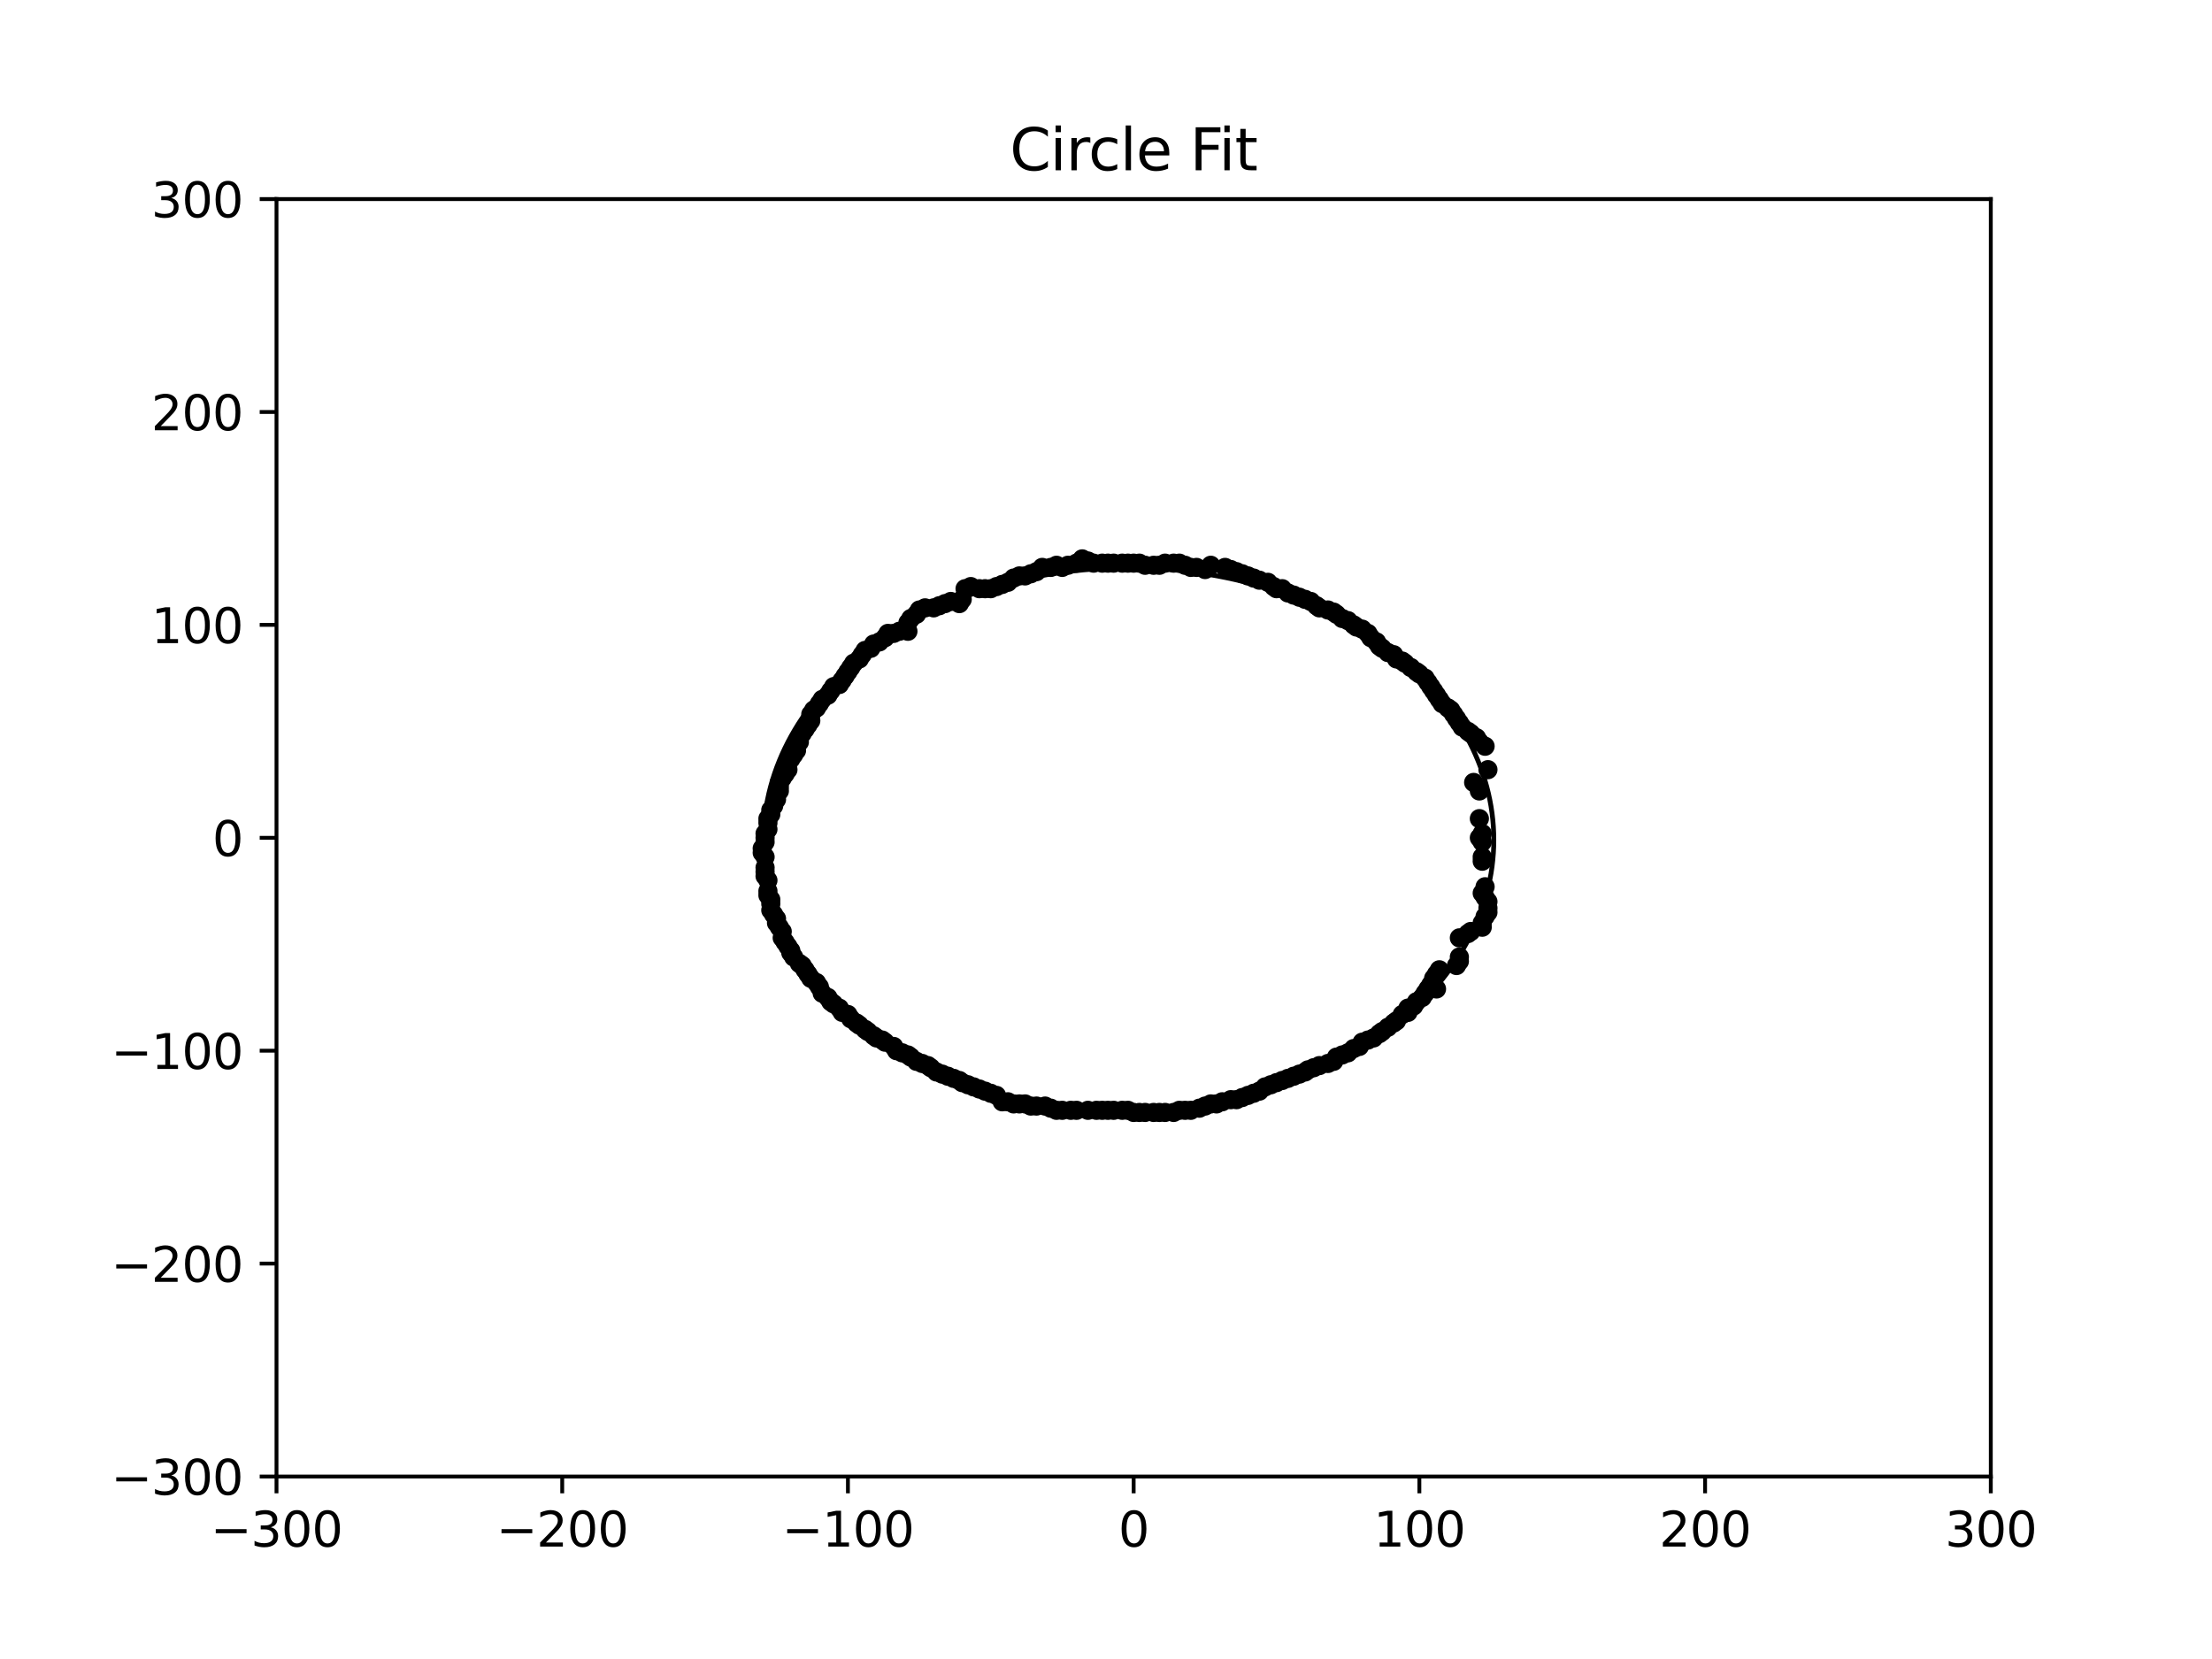 <?xml version="1.0" encoding="utf-8" standalone="no"?>
<!DOCTYPE svg PUBLIC "-//W3C//DTD SVG 1.1//EN"
  "http://www.w3.org/Graphics/SVG/1.1/DTD/svg11.dtd">
<svg xmlns:xlink="http://www.w3.org/1999/xlink" width="460.8pt" height="345.6pt" viewBox="0 0 460.8 345.6" xmlns="http://www.w3.org/2000/svg" version="1.1">
 <defs>
  <style type="text/css">*{stroke-linejoin: round; stroke-linecap: butt}</style>
 </defs>
 <g id="figure_1">
  <g id="patch_1">
   <path d="M 0 345.6 
L 460.8 345.6 
L 460.8 0 
L 0 0 
z
" style="fill: #ffffff"/>
  </g>
  <g id="axes_1">
   <g id="patch_2">
    <path d="M 57.6 307.584 
L 414.72 307.584 
L 414.72 41.472 
L 57.6 41.472 
z
" style="fill: #ffffff"/>
   </g>
   <g id="patch_3">
    <path d="M 235.119 231.656 
C 255.293 231.656 274.643 225.683 288.908 215.053 
C 303.173 204.424 311.189 190.004 311.189 174.972 
C 311.189 159.939 303.173 145.519 288.908 134.89 
C 274.643 124.26 255.293 118.287 235.119 118.287 
C 214.945 118.287 195.594 124.26 181.329 134.89 
C 167.064 145.519 159.049 159.939 159.049 174.972 
C 159.049 190.004 167.064 204.424 181.329 215.053 
C 195.594 225.683 214.945 231.656 235.119 231.656 
L 235.119 231.656 
z
" clip-path="url(#p10287a2c89)" style="fill: none; stroke: #000000; stroke-linejoin: miter"/>
   </g>
   <g id="matplotlib.axis_1">
    <g id="xtick_1">
     <g id="line2d_1">
      <defs>
       <path id="m2e7597787f" d="M 0 0 
L 0 3.5 
" style="stroke: #000000; stroke-width: 0.8"/>
      </defs>
      <g>
       <use xlink:href="#m2e7597787f" x="57.6" y="307.584" style="stroke: #000000; stroke-width: 0.8"/>
      </g>
     </g>
     <g id="text_1">
      <!-- −300 -->
      <g transform="translate(43.866 322.182) scale(0.1 -0.1)">
       <defs>
        <path id="DejaVuSans-2212" d="M 678 2272 
L 4684 2272 
L 4684 1741 
L 678 1741 
L 678 2272 
z
" transform="scale(0.016)"/>
        <path id="DejaVuSans-33" d="M 2597 2516 
Q 3050 2419 3304 2112 
Q 3559 1806 3559 1356 
Q 3559 666 3084 287 
Q 2609 -91 1734 -91 
Q 1441 -91 1130 -33 
Q 819 25 488 141 
L 488 750 
Q 750 597 1062 519 
Q 1375 441 1716 441 
Q 2309 441 2620 675 
Q 2931 909 2931 1356 
Q 2931 1769 2642 2001 
Q 2353 2234 1838 2234 
L 1294 2234 
L 1294 2753 
L 1863 2753 
Q 2328 2753 2575 2939 
Q 2822 3125 2822 3475 
Q 2822 3834 2567 4026 
Q 2313 4219 1838 4219 
Q 1578 4219 1281 4162 
Q 984 4106 628 3988 
L 628 4550 
Q 988 4650 1302 4700 
Q 1616 4750 1894 4750 
Q 2613 4750 3031 4423 
Q 3450 4097 3450 3541 
Q 3450 3153 3228 2886 
Q 3006 2619 2597 2516 
z
" transform="scale(0.016)"/>
        <path id="DejaVuSans-30" d="M 2034 4250 
Q 1547 4250 1301 3770 
Q 1056 3291 1056 2328 
Q 1056 1369 1301 889 
Q 1547 409 2034 409 
Q 2525 409 2770 889 
Q 3016 1369 3016 2328 
Q 3016 3291 2770 3770 
Q 2525 4250 2034 4250 
z
M 2034 4750 
Q 2819 4750 3233 4129 
Q 3647 3509 3647 2328 
Q 3647 1150 3233 529 
Q 2819 -91 2034 -91 
Q 1250 -91 836 529 
Q 422 1150 422 2328 
Q 422 3509 836 4129 
Q 1250 4750 2034 4750 
z
" transform="scale(0.016)"/>
       </defs>
       <use xlink:href="#DejaVuSans-2212"/>
       <use xlink:href="#DejaVuSans-33" x="83.789"/>
       <use xlink:href="#DejaVuSans-30" x="147.412"/>
       <use xlink:href="#DejaVuSans-30" x="211.035"/>
      </g>
     </g>
    </g>
    <g id="xtick_2">
     <g id="line2d_2">
      <g>
       <use xlink:href="#m2e7597787f" x="117.12" y="307.584" style="stroke: #000000; stroke-width: 0.8"/>
      </g>
     </g>
     <g id="text_2">
      <!-- −200 -->
      <g transform="translate(103.386 322.182) scale(0.1 -0.1)">
       <defs>
        <path id="DejaVuSans-32" d="M 1228 531 
L 3431 531 
L 3431 0 
L 469 0 
L 469 531 
Q 828 903 1448 1529 
Q 2069 2156 2228 2338 
Q 2531 2678 2651 2914 
Q 2772 3150 2772 3378 
Q 2772 3750 2511 3984 
Q 2250 4219 1831 4219 
Q 1534 4219 1204 4116 
Q 875 4013 500 3803 
L 500 4441 
Q 881 4594 1212 4672 
Q 1544 4750 1819 4750 
Q 2544 4750 2975 4387 
Q 3406 4025 3406 3419 
Q 3406 3131 3298 2873 
Q 3191 2616 2906 2266 
Q 2828 2175 2409 1742 
Q 1991 1309 1228 531 
z
" transform="scale(0.016)"/>
       </defs>
       <use xlink:href="#DejaVuSans-2212"/>
       <use xlink:href="#DejaVuSans-32" x="83.789"/>
       <use xlink:href="#DejaVuSans-30" x="147.412"/>
       <use xlink:href="#DejaVuSans-30" x="211.035"/>
      </g>
     </g>
    </g>
    <g id="xtick_3">
     <g id="line2d_3">
      <g>
       <use xlink:href="#m2e7597787f" x="176.64" y="307.584" style="stroke: #000000; stroke-width: 0.8"/>
      </g>
     </g>
     <g id="text_3">
      <!-- −100 -->
      <g transform="translate(162.906 322.182) scale(0.1 -0.1)">
       <defs>
        <path id="DejaVuSans-31" d="M 794 531 
L 1825 531 
L 1825 4091 
L 703 3866 
L 703 4441 
L 1819 4666 
L 2450 4666 
L 2450 531 
L 3481 531 
L 3481 0 
L 794 0 
L 794 531 
z
" transform="scale(0.016)"/>
       </defs>
       <use xlink:href="#DejaVuSans-2212"/>
       <use xlink:href="#DejaVuSans-31" x="83.789"/>
       <use xlink:href="#DejaVuSans-30" x="147.412"/>
       <use xlink:href="#DejaVuSans-30" x="211.035"/>
      </g>
     </g>
    </g>
    <g id="xtick_4">
     <g id="line2d_4">
      <g>
       <use xlink:href="#m2e7597787f" x="236.16" y="307.584" style="stroke: #000000; stroke-width: 0.8"/>
      </g>
     </g>
     <g id="text_4">
      <!-- 0 -->
      <g transform="translate(232.979 322.182) scale(0.1 -0.1)">
       <use xlink:href="#DejaVuSans-30"/>
      </g>
     </g>
    </g>
    <g id="xtick_5">
     <g id="line2d_5">
      <g>
       <use xlink:href="#m2e7597787f" x="295.68" y="307.584" style="stroke: #000000; stroke-width: 0.8"/>
      </g>
     </g>
     <g id="text_5">
      <!-- 100 -->
      <g transform="translate(286.136 322.182) scale(0.1 -0.1)">
       <use xlink:href="#DejaVuSans-31"/>
       <use xlink:href="#DejaVuSans-30" x="63.623"/>
       <use xlink:href="#DejaVuSans-30" x="127.246"/>
      </g>
     </g>
    </g>
    <g id="xtick_6">
     <g id="line2d_6">
      <g>
       <use xlink:href="#m2e7597787f" x="355.2" y="307.584" style="stroke: #000000; stroke-width: 0.8"/>
      </g>
     </g>
     <g id="text_6">
      <!-- 200 -->
      <g transform="translate(345.656 322.182) scale(0.1 -0.1)">
       <use xlink:href="#DejaVuSans-32"/>
       <use xlink:href="#DejaVuSans-30" x="63.623"/>
       <use xlink:href="#DejaVuSans-30" x="127.246"/>
      </g>
     </g>
    </g>
    <g id="xtick_7">
     <g id="line2d_7">
      <g>
       <use xlink:href="#m2e7597787f" x="414.72" y="307.584" style="stroke: #000000; stroke-width: 0.8"/>
      </g>
     </g>
     <g id="text_7">
      <!-- 300 -->
      <g transform="translate(405.176 322.182) scale(0.1 -0.1)">
       <use xlink:href="#DejaVuSans-33"/>
       <use xlink:href="#DejaVuSans-30" x="63.623"/>
       <use xlink:href="#DejaVuSans-30" x="127.246"/>
      </g>
     </g>
    </g>
   </g>
   <g id="matplotlib.axis_2">
    <g id="ytick_1">
     <g id="line2d_8">
      <defs>
       <path id="m26dca1144a" d="M 0 0 
L -3.5 0 
" style="stroke: #000000; stroke-width: 0.8"/>
      </defs>
      <g>
       <use xlink:href="#m26dca1144a" x="57.6" y="307.584" style="stroke: #000000; stroke-width: 0.8"/>
      </g>
     </g>
     <g id="text_8">
      <!-- −300 -->
      <g transform="translate(23.133 311.383) scale(0.1 -0.1)">
       <use xlink:href="#DejaVuSans-2212"/>
       <use xlink:href="#DejaVuSans-33" x="83.789"/>
       <use xlink:href="#DejaVuSans-30" x="147.412"/>
       <use xlink:href="#DejaVuSans-30" x="211.035"/>
      </g>
     </g>
    </g>
    <g id="ytick_2">
     <g id="line2d_9">
      <g>
       <use xlink:href="#m26dca1144a" x="57.6" y="263.232" style="stroke: #000000; stroke-width: 0.8"/>
      </g>
     </g>
     <g id="text_9">
      <!-- −200 -->
      <g transform="translate(23.133 267.031) scale(0.1 -0.1)">
       <use xlink:href="#DejaVuSans-2212"/>
       <use xlink:href="#DejaVuSans-32" x="83.789"/>
       <use xlink:href="#DejaVuSans-30" x="147.412"/>
       <use xlink:href="#DejaVuSans-30" x="211.035"/>
      </g>
     </g>
    </g>
    <g id="ytick_3">
     <g id="line2d_10">
      <g>
       <use xlink:href="#m26dca1144a" x="57.6" y="218.88" style="stroke: #000000; stroke-width: 0.8"/>
      </g>
     </g>
     <g id="text_10">
      <!-- −100 -->
      <g transform="translate(23.133 222.679) scale(0.1 -0.1)">
       <use xlink:href="#DejaVuSans-2212"/>
       <use xlink:href="#DejaVuSans-31" x="83.789"/>
       <use xlink:href="#DejaVuSans-30" x="147.412"/>
       <use xlink:href="#DejaVuSans-30" x="211.035"/>
      </g>
     </g>
    </g>
    <g id="ytick_4">
     <g id="line2d_11">
      <g>
       <use xlink:href="#m26dca1144a" x="57.6" y="174.528" style="stroke: #000000; stroke-width: 0.8"/>
      </g>
     </g>
     <g id="text_11">
      <!-- 0 -->
      <g transform="translate(44.237 178.327) scale(0.1 -0.1)">
       <use xlink:href="#DejaVuSans-30"/>
      </g>
     </g>
    </g>
    <g id="ytick_5">
     <g id="line2d_12">
      <g>
       <use xlink:href="#m26dca1144a" x="57.6" y="130.176" style="stroke: #000000; stroke-width: 0.8"/>
      </g>
     </g>
     <g id="text_12">
      <!-- 100 -->
      <g transform="translate(31.512 133.975) scale(0.1 -0.1)">
       <use xlink:href="#DejaVuSans-31"/>
       <use xlink:href="#DejaVuSans-30" x="63.623"/>
       <use xlink:href="#DejaVuSans-30" x="127.246"/>
      </g>
     </g>
    </g>
    <g id="ytick_6">
     <g id="line2d_13">
      <g>
       <use xlink:href="#m26dca1144a" x="57.6" y="85.824" style="stroke: #000000; stroke-width: 0.8"/>
      </g>
     </g>
     <g id="text_13">
      <!-- 200 -->
      <g transform="translate(31.512 89.623) scale(0.1 -0.1)">
       <use xlink:href="#DejaVuSans-32"/>
       <use xlink:href="#DejaVuSans-30" x="63.623"/>
       <use xlink:href="#DejaVuSans-30" x="127.246"/>
      </g>
     </g>
    </g>
    <g id="ytick_7">
     <g id="line2d_14">
      <g>
       <use xlink:href="#m26dca1144a" x="57.6" y="41.472" style="stroke: #000000; stroke-width: 0.8"/>
      </g>
     </g>
     <g id="text_14">
      <!-- 300 -->
      <g transform="translate(31.512 45.271) scale(0.1 -0.1)">
       <use xlink:href="#DejaVuSans-33"/>
       <use xlink:href="#DejaVuSans-30" x="63.623"/>
       <use xlink:href="#DejaVuSans-30" x="127.246"/>
      </g>
     </g>
    </g>
   </g>
   <g id="line2d_15">
    <defs>
     <path id="m2f7a10399b" d="M 0 1.5 
C 0.398 1.5 0.779 1.342 1.061 1.061 
C 1.342 0.779 1.5 0.398 1.5 0 
C 1.5 -0.398 1.342 -0.779 1.061 -1.061 
C 0.779 -1.342 0.398 -1.5 0 -1.5 
C -0.398 -1.5 -0.779 -1.342 -1.061 -1.061 
C -1.342 -0.779 -1.5 -0.398 -1.5 0 
C -1.5 0.398 -1.342 0.779 -1.061 1.061 
C -0.779 1.342 -0.398 1.5 0 1.5 
z
" style="stroke: #000000"/>
    </defs>
    <g clip-path="url(#p10287a2c89)">
     <use xlink:href="#m2f7a10399b" x="159.379" y="174.528" style="stroke: #000000"/>
     <use xlink:href="#m2f7a10399b" x="159.379" y="175.415" style="stroke: #000000"/>
     <use xlink:href="#m2f7a10399b" x="158.784" y="176.746" style="stroke: #000000"/>
     <use xlink:href="#m2f7a10399b" x="158.784" y="177.633" style="stroke: #000000"/>
     <use xlink:href="#m2f7a10399b" x="159.379" y="178.52" style="stroke: #000000"/>
     <use xlink:href="#m2f7a10399b" x="159.379" y="180.737" style="stroke: #000000"/>
     <use xlink:href="#m2f7a10399b" x="159.379" y="181.624" style="stroke: #000000"/>
     <use xlink:href="#m2f7a10399b" x="159.379" y="182.511" style="stroke: #000000"/>
     <use xlink:href="#m2f7a10399b" x="159.974" y="183.398" style="stroke: #000000"/>
     <use xlink:href="#m2f7a10399b" x="159.974" y="185.616" style="stroke: #000000"/>
     <use xlink:href="#m2f7a10399b" x="159.974" y="186.503" style="stroke: #000000"/>
     <use xlink:href="#m2f7a10399b" x="160.57" y="187.39" style="stroke: #000000"/>
     <use xlink:href="#m2f7a10399b" x="160.57" y="188.277" style="stroke: #000000"/>
     <use xlink:href="#m2f7a10399b" x="160.57" y="189.608" style="stroke: #000000"/>
     <use xlink:href="#m2f7a10399b" x="161.165" y="190.495" style="stroke: #000000"/>
     <use xlink:href="#m2f7a10399b" x="161.76" y="191.382" style="stroke: #000000"/>
     <use xlink:href="#m2f7a10399b" x="161.76" y="192.269" style="stroke: #000000"/>
     <use xlink:href="#m2f7a10399b" x="162.355" y="193.156" style="stroke: #000000"/>
     <use xlink:href="#m2f7a10399b" x="162.95" y="194.043" style="stroke: #000000"/>
     <use xlink:href="#m2f7a10399b" x="162.95" y="195.373" style="stroke: #000000"/>
     <use xlink:href="#m2f7a10399b" x="163.546" y="196.26" style="stroke: #000000"/>
     <use xlink:href="#m2f7a10399b" x="164.141" y="197.148" style="stroke: #000000"/>
     <use xlink:href="#m2f7a10399b" x="164.736" y="198.035" style="stroke: #000000"/>
     <use xlink:href="#m2f7a10399b" x="164.736" y="198.478" style="stroke: #000000"/>
     <use xlink:href="#m2f7a10399b" x="165.331" y="199.365" style="stroke: #000000"/>
     <use xlink:href="#m2f7a10399b" x="166.522" y="200.696" style="stroke: #000000"/>
     <use xlink:href="#m2f7a10399b" x="167.117" y="201.139" style="stroke: #000000"/>
     <use xlink:href="#m2f7a10399b" x="167.712" y="202.026" style="stroke: #000000"/>
     <use xlink:href="#m2f7a10399b" x="168.307" y="202.913" style="stroke: #000000"/>
     <use xlink:href="#m2f7a10399b" x="168.902" y="203.8" style="stroke: #000000"/>
     <use xlink:href="#m2f7a10399b" x="170.093" y="204.687" style="stroke: #000000"/>
     <use xlink:href="#m2f7a10399b" x="170.688" y="205.574" style="stroke: #000000"/>
     <use xlink:href="#m2f7a10399b" x="171.283" y="206.905" style="stroke: #000000"/>
     <use xlink:href="#m2f7a10399b" x="172.474" y="207.792" style="stroke: #000000"/>
     <use xlink:href="#m2f7a10399b" x="173.069" y="208.679" style="stroke: #000000"/>
     <use xlink:href="#m2f7a10399b" x="173.664" y="209.123" style="stroke: #000000"/>
     <use xlink:href="#m2f7a10399b" x="174.854" y="210.01" style="stroke: #000000"/>
     <use xlink:href="#m2f7a10399b" x="175.45" y="210.897" style="stroke: #000000"/>
     <use xlink:href="#m2f7a10399b" x="176.64" y="211.34" style="stroke: #000000"/>
     <use xlink:href="#m2f7a10399b" x="177.235" y="212.227" style="stroke: #000000"/>
     <use xlink:href="#m2f7a10399b" x="178.426" y="213.114" style="stroke: #000000"/>
     <use xlink:href="#m2f7a10399b" x="179.021" y="213.558" style="stroke: #000000"/>
     <use xlink:href="#m2f7a10399b" x="180.211" y="214.445" style="stroke: #000000"/>
     <use xlink:href="#m2f7a10399b" x="180.806" y="214.888" style="stroke: #000000"/>
     <use xlink:href="#m2f7a10399b" x="181.997" y="215.775" style="stroke: #000000"/>
     <use xlink:href="#m2f7a10399b" x="182.592" y="216.219" style="stroke: #000000"/>
     <use xlink:href="#m2f7a10399b" x="183.782" y="216.662" style="stroke: #000000"/>
     <use xlink:href="#m2f7a10399b" x="184.378" y="217.106" style="stroke: #000000"/>
     <use xlink:href="#m2f7a10399b" x="186.163" y="217.993" style="stroke: #000000"/>
     <use xlink:href="#m2f7a10399b" x="186.758" y="218.88" style="stroke: #000000"/>
     <use xlink:href="#m2f7a10399b" x="187.949" y="219.324" style="stroke: #000000"/>
     <use xlink:href="#m2f7a10399b" x="189.139" y="219.767" style="stroke: #000000"/>
     <use xlink:href="#m2f7a10399b" x="189.734" y="220.211" style="stroke: #000000"/>
     <use xlink:href="#m2f7a10399b" x="190.925" y="221.098" style="stroke: #000000"/>
     <use xlink:href="#m2f7a10399b" x="192.115" y="221.541" style="stroke: #000000"/>
     <use xlink:href="#m2f7a10399b" x="193.306" y="221.985" style="stroke: #000000"/>
     <use xlink:href="#m2f7a10399b" x="193.901" y="222.428" style="stroke: #000000"/>
     <use xlink:href="#m2f7a10399b" x="195.091" y="223.315" style="stroke: #000000"/>
     <use xlink:href="#m2f7a10399b" x="196.282" y="223.759" style="stroke: #000000"/>
     <use xlink:href="#m2f7a10399b" x="197.472" y="224.202" style="stroke: #000000"/>
     <use xlink:href="#m2f7a10399b" x="198.662" y="224.646" style="stroke: #000000"/>
     <use xlink:href="#m2f7a10399b" x="199.853" y="225.089" style="stroke: #000000"/>
     <use xlink:href="#m2f7a10399b" x="200.448" y="225.533" style="stroke: #000000"/>
     <use xlink:href="#m2f7a10399b" x="201.638" y="225.976" style="stroke: #000000"/>
     <use xlink:href="#m2f7a10399b" x="202.829" y="226.42" style="stroke: #000000"/>
     <use xlink:href="#m2f7a10399b" x="204.019" y="226.863" style="stroke: #000000"/>
     <use xlink:href="#m2f7a10399b" x="205.21" y="227.307" style="stroke: #000000"/>
     <use xlink:href="#m2f7a10399b" x="206.4" y="227.75" style="stroke: #000000"/>
     <use xlink:href="#m2f7a10399b" x="207.59" y="228.194" style="stroke: #000000"/>
     <use xlink:href="#m2f7a10399b" x="208.781" y="229.524" style="stroke: #000000"/>
     <use xlink:href="#m2f7a10399b" x="209.971" y="229.524" style="stroke: #000000"/>
     <use xlink:href="#m2f7a10399b" x="211.162" y="229.968" style="stroke: #000000"/>
     <use xlink:href="#m2f7a10399b" x="212.352" y="229.968" style="stroke: #000000"/>
     <use xlink:href="#m2f7a10399b" x="213.542" y="229.968" style="stroke: #000000"/>
     <use xlink:href="#m2f7a10399b" x="214.733" y="230.412" style="stroke: #000000"/>
     <use xlink:href="#m2f7a10399b" x="215.923" y="230.412" style="stroke: #000000"/>
     <use xlink:href="#m2f7a10399b" x="217.709" y="230.412" style="stroke: #000000"/>
     <use xlink:href="#m2f7a10399b" x="218.899" y="230.855" style="stroke: #000000"/>
     <use xlink:href="#m2f7a10399b" x="220.09" y="231.299" style="stroke: #000000"/>
     <use xlink:href="#m2f7a10399b" x="221.28" y="231.299" style="stroke: #000000"/>
     <use xlink:href="#m2f7a10399b" x="223.066" y="231.299" style="stroke: #000000"/>
     <use xlink:href="#m2f7a10399b" x="224.256" y="231.299" style="stroke: #000000"/>
     <use xlink:href="#m2f7a10399b" x="226.637" y="231.299" style="stroke: #000000"/>
     <use xlink:href="#m2f7a10399b" x="228.422" y="231.299" style="stroke: #000000"/>
     <use xlink:href="#m2f7a10399b" x="229.613" y="231.299" style="stroke: #000000"/>
     <use xlink:href="#m2f7a10399b" x="230.803" y="231.299" style="stroke: #000000"/>
     <use xlink:href="#m2f7a10399b" x="231.994" y="231.299" style="stroke: #000000"/>
     <use xlink:href="#m2f7a10399b" x="233.779" y="231.299" style="stroke: #000000"/>
     <use xlink:href="#m2f7a10399b" x="234.97" y="231.299" style="stroke: #000000"/>
     <use xlink:href="#m2f7a10399b" x="236.16" y="231.742" style="stroke: #000000"/>
     <use xlink:href="#m2f7a10399b" x="237.35" y="231.742" style="stroke: #000000"/>
     <use xlink:href="#m2f7a10399b" x="238.541" y="231.742" style="stroke: #000000"/>
     <use xlink:href="#m2f7a10399b" x="240.326" y="231.742" style="stroke: #000000"/>
     <use xlink:href="#m2f7a10399b" x="241.517" y="231.742" style="stroke: #000000"/>
     <use xlink:href="#m2f7a10399b" x="242.707" y="231.742" style="stroke: #000000"/>
     <use xlink:href="#m2f7a10399b" x="244.493" y="231.742" style="stroke: #000000"/>
     <use xlink:href="#m2f7a10399b" x="245.683" y="231.299" style="stroke: #000000"/>
     <use xlink:href="#m2f7a10399b" x="246.874" y="231.299" style="stroke: #000000"/>
     <use xlink:href="#m2f7a10399b" x="248.064" y="231.299" style="stroke: #000000"/>
     <use xlink:href="#m2f7a10399b" x="249.85" y="230.855" style="stroke: #000000"/>
     <use xlink:href="#m2f7a10399b" x="251.04" y="230.412" style="stroke: #000000"/>
     <use xlink:href="#m2f7a10399b" x="252.23" y="229.968" style="stroke: #000000"/>
     <use xlink:href="#m2f7a10399b" x="253.421" y="229.968" style="stroke: #000000"/>
     <use xlink:href="#m2f7a10399b" x="254.611" y="229.524" style="stroke: #000000"/>
     <use xlink:href="#m2f7a10399b" x="256.397" y="229.081" style="stroke: #000000"/>
     <use xlink:href="#m2f7a10399b" x="257.587" y="229.081" style="stroke: #000000"/>
     <use xlink:href="#m2f7a10399b" x="258.778" y="228.637" style="stroke: #000000"/>
     <use xlink:href="#m2f7a10399b" x="259.968" y="228.194" style="stroke: #000000"/>
     <use xlink:href="#m2f7a10399b" x="261.158" y="227.75" style="stroke: #000000"/>
     <use xlink:href="#m2f7a10399b" x="262.349" y="227.307" style="stroke: #000000"/>
     <use xlink:href="#m2f7a10399b" x="263.539" y="226.42" style="stroke: #000000"/>
     <use xlink:href="#m2f7a10399b" x="264.73" y="225.976" style="stroke: #000000"/>
     <use xlink:href="#m2f7a10399b" x="265.92" y="225.533" style="stroke: #000000"/>
     <use xlink:href="#m2f7a10399b" x="267.11" y="225.089" style="stroke: #000000"/>
     <use xlink:href="#m2f7a10399b" x="268.301" y="224.646" style="stroke: #000000"/>
     <use xlink:href="#m2f7a10399b" x="269.491" y="224.202" style="stroke: #000000"/>
     <use xlink:href="#m2f7a10399b" x="270.682" y="223.759" style="stroke: #000000"/>
     <use xlink:href="#m2f7a10399b" x="271.872" y="223.315" style="stroke: #000000"/>
     <use xlink:href="#m2f7a10399b" x="272.467" y="222.872" style="stroke: #000000"/>
     <use xlink:href="#m2f7a10399b" x="273.658" y="222.428" style="stroke: #000000"/>
     <use xlink:href="#m2f7a10399b" x="274.848" y="221.985" style="stroke: #000000"/>
     <use xlink:href="#m2f7a10399b" x="276.634" y="221.541" style="stroke: #000000"/>
     <use xlink:href="#m2f7a10399b" x="277.824" y="221.098" style="stroke: #000000"/>
     <use xlink:href="#m2f7a10399b" x="278.419" y="220.211" style="stroke: #000000"/>
     <use xlink:href="#m2f7a10399b" x="279.61" y="219.767" style="stroke: #000000"/>
     <use xlink:href="#m2f7a10399b" x="280.8" y="219.324" style="stroke: #000000"/>
     <use xlink:href="#m2f7a10399b" x="281.99" y="218.436" style="stroke: #000000"/>
     <use xlink:href="#m2f7a10399b" x="283.181" y="217.993" style="stroke: #000000"/>
     <use xlink:href="#m2f7a10399b" x="283.776" y="217.106" style="stroke: #000000"/>
     <use xlink:href="#m2f7a10399b" x="284.966" y="216.662" style="stroke: #000000"/>
     <use xlink:href="#m2f7a10399b" x="286.157" y="216.219" style="stroke: #000000"/>
     <use xlink:href="#m2f7a10399b" x="287.347" y="215.332" style="stroke: #000000"/>
     <use xlink:href="#m2f7a10399b" x="287.942" y="214.888" style="stroke: #000000"/>
     <use xlink:href="#m2f7a10399b" x="289.133" y="214.001" style="stroke: #000000"/>
     <use xlink:href="#m2f7a10399b" x="290.323" y="213.114" style="stroke: #000000"/>
     <use xlink:href="#m2f7a10399b" x="290.918" y="212.671" style="stroke: #000000"/>
     <use xlink:href="#m2f7a10399b" x="292.109" y="211.34" style="stroke: #000000"/>
     <use xlink:href="#m2f7a10399b" x="293.299" y="210.897" style="stroke: #000000"/>
     <use xlink:href="#m2f7a10399b" x="293.299" y="210.01" style="stroke: #000000"/>
     <use xlink:href="#m2f7a10399b" x="294.49" y="209.566" style="stroke: #000000"/>
     <use xlink:href="#m2f7a10399b" x="295.085" y="208.679" style="stroke: #000000"/>
     <use xlink:href="#m2f7a10399b" x="296.275" y="207.792" style="stroke: #000000"/>
     <use xlink:href="#m2f7a10399b" x="296.87" y="206.905" style="stroke: #000000"/>
     <use xlink:href="#m2f7a10399b" x="297.466" y="206.018" style="stroke: #000000"/>
     <use xlink:href="#m2f7a10399b" x="298.061" y="205.131" style="stroke: #000000"/>
     <use xlink:href="#m2f7a10399b" x="298.656" y="203.8" style="stroke: #000000"/>
     <use xlink:href="#m2f7a10399b" x="299.251" y="202.913" style="stroke: #000000"/>
     <use xlink:href="#m2f7a10399b" x="299.251" y="206.018" style="stroke: #000000"/>
     <use xlink:href="#m2f7a10399b" x="299.846" y="202.026" style="stroke: #000000"/>
     <use xlink:href="#m2f7a10399b" x="303.418" y="201.139" style="stroke: #000000"/>
     <use xlink:href="#m2f7a10399b" x="304.013" y="200.252" style="stroke: #000000"/>
     <use xlink:href="#m2f7a10399b" x="304.013" y="199.365" style="stroke: #000000"/>
     <use xlink:href="#m2f7a10399b" x="304.013" y="195.373" style="stroke: #000000"/>
     <use xlink:href="#m2f7a10399b" x="305.798" y="194.486" style="stroke: #000000"/>
     <use xlink:href="#m2f7a10399b" x="306.394" y="194.043" style="stroke: #000000"/>
     <use xlink:href="#m2f7a10399b" x="308.774" y="193.156" style="stroke: #000000"/>
     <use xlink:href="#m2f7a10399b" x="308.774" y="192.269" style="stroke: #000000"/>
     <use xlink:href="#m2f7a10399b" x="309.37" y="190.938" style="stroke: #000000"/>
     <use xlink:href="#m2f7a10399b" x="309.965" y="190.051" style="stroke: #000000"/>
     <use xlink:href="#m2f7a10399b" x="309.965" y="189.164" style="stroke: #000000"/>
     <use xlink:href="#m2f7a10399b" x="309.965" y="187.834" style="stroke: #000000"/>
     <use xlink:href="#m2f7a10399b" x="309.37" y="186.947" style="stroke: #000000"/>
     <use xlink:href="#m2f7a10399b" x="308.774" y="186.06" style="stroke: #000000"/>
     <use xlink:href="#m2f7a10399b" x="309.37" y="184.729" style="stroke: #000000"/>
     <use xlink:href="#m2f7a10399b" x="308.774" y="179.407" style="stroke: #000000"/>
     <use xlink:href="#m2f7a10399b" x="308.774" y="178.52" style="stroke: #000000"/>
     <use xlink:href="#m2f7a10399b" x="308.774" y="175.415" style="stroke: #000000"/>
     <use xlink:href="#m2f7a10399b" x="308.179" y="174.528" style="stroke: #000000"/>
     <use xlink:href="#m2f7a10399b" x="308.774" y="173.641" style="stroke: #000000"/>
     <use xlink:href="#m2f7a10399b" x="308.179" y="170.536" style="stroke: #000000"/>
     <use xlink:href="#m2f7a10399b" x="308.179" y="164.771" style="stroke: #000000"/>
     <use xlink:href="#m2f7a10399b" x="306.989" y="162.996" style="stroke: #000000"/>
     <use xlink:href="#m2f7a10399b" x="309.965" y="160.335" style="stroke: #000000"/>
     <use xlink:href="#m2f7a10399b" x="309.37" y="155.457" style="stroke: #000000"/>
     <use xlink:href="#m2f7a10399b" x="308.179" y="154.57" style="stroke: #000000"/>
     <use xlink:href="#m2f7a10399b" x="307.584" y="153.683" style="stroke: #000000"/>
     <use xlink:href="#m2f7a10399b" x="306.394" y="152.796" style="stroke: #000000"/>
     <use xlink:href="#m2f7a10399b" x="305.798" y="152.352" style="stroke: #000000"/>
     <use xlink:href="#m2f7a10399b" x="304.608" y="151.465" style="stroke: #000000"/>
     <use xlink:href="#m2f7a10399b" x="304.013" y="150.578" style="stroke: #000000"/>
     <use xlink:href="#m2f7a10399b" x="303.418" y="149.691" style="stroke: #000000"/>
     <use xlink:href="#m2f7a10399b" x="302.822" y="148.804" style="stroke: #000000"/>
     <use xlink:href="#m2f7a10399b" x="302.227" y="147.917" style="stroke: #000000"/>
     <use xlink:href="#m2f7a10399b" x="301.632" y="147.473" style="stroke: #000000"/>
     <use xlink:href="#m2f7a10399b" x="300.442" y="146.586" style="stroke: #000000"/>
     <use xlink:href="#m2f7a10399b" x="299.846" y="145.699" style="stroke: #000000"/>
     <use xlink:href="#m2f7a10399b" x="299.251" y="144.812" style="stroke: #000000"/>
     <use xlink:href="#m2f7a10399b" x="298.656" y="143.925" style="stroke: #000000"/>
     <use xlink:href="#m2f7a10399b" x="298.061" y="143.038" style="stroke: #000000"/>
     <use xlink:href="#m2f7a10399b" x="297.466" y="142.151" style="stroke: #000000"/>
     <use xlink:href="#m2f7a10399b" x="296.87" y="141.264" style="stroke: #000000"/>
     <use xlink:href="#m2f7a10399b" x="295.68" y="140.377" style="stroke: #000000"/>
     <use xlink:href="#m2f7a10399b" x="295.085" y="139.933" style="stroke: #000000"/>
     <use xlink:href="#m2f7a10399b" x="293.894" y="139.046" style="stroke: #000000"/>
     <use xlink:href="#m2f7a10399b" x="292.704" y="138.159" style="stroke: #000000"/>
     <use xlink:href="#m2f7a10399b" x="292.109" y="137.716" style="stroke: #000000"/>
     <use xlink:href="#m2f7a10399b" x="290.918" y="137.272" style="stroke: #000000"/>
     <use xlink:href="#m2f7a10399b" x="290.323" y="136.385" style="stroke: #000000"/>
     <use xlink:href="#m2f7a10399b" x="289.133" y="135.942" style="stroke: #000000"/>
     <use xlink:href="#m2f7a10399b" x="287.942" y="135.055" style="stroke: #000000"/>
     <use xlink:href="#m2f7a10399b" x="287.347" y="134.611" style="stroke: #000000"/>
     <use xlink:href="#m2f7a10399b" x="286.752" y="133.724" style="stroke: #000000"/>
     <use xlink:href="#m2f7a10399b" x="285.562" y="132.837" style="stroke: #000000"/>
     <use xlink:href="#m2f7a10399b" x="284.966" y="131.95" style="stroke: #000000"/>
     <use xlink:href="#m2f7a10399b" x="283.776" y="131.063" style="stroke: #000000"/>
     <use xlink:href="#m2f7a10399b" x="282.586" y="130.62" style="stroke: #000000"/>
     <use xlink:href="#m2f7a10399b" x="281.99" y="130.176" style="stroke: #000000"/>
     <use xlink:href="#m2f7a10399b" x="280.8" y="129.289" style="stroke: #000000"/>
     <use xlink:href="#m2f7a10399b" x="279.61" y="128.845" style="stroke: #000000"/>
     <use xlink:href="#m2f7a10399b" x="278.419" y="127.958" style="stroke: #000000"/>
     <use xlink:href="#m2f7a10399b" x="277.824" y="127.515" style="stroke: #000000"/>
     <use xlink:href="#m2f7a10399b" x="276.634" y="127.071" style="stroke: #000000"/>
     <use xlink:href="#m2f7a10399b" x="274.848" y="126.628" style="stroke: #000000"/>
     <use xlink:href="#m2f7a10399b" x="274.253" y="126.184" style="stroke: #000000"/>
     <use xlink:href="#m2f7a10399b" x="273.062" y="125.297" style="stroke: #000000"/>
     <use xlink:href="#m2f7a10399b" x="271.872" y="124.854" style="stroke: #000000"/>
     <use xlink:href="#m2f7a10399b" x="270.682" y="124.41" style="stroke: #000000"/>
     <use xlink:href="#m2f7a10399b" x="269.491" y="123.967" style="stroke: #000000"/>
     <use xlink:href="#m2f7a10399b" x="268.301" y="123.523" style="stroke: #000000"/>
     <use xlink:href="#m2f7a10399b" x="267.11" y="122.636" style="stroke: #000000"/>
     <use xlink:href="#m2f7a10399b" x="265.92" y="122.636" style="stroke: #000000"/>
     <use xlink:href="#m2f7a10399b" x="265.325" y="122.193" style="stroke: #000000"/>
     <use xlink:href="#m2f7a10399b" x="264.134" y="121.306" style="stroke: #000000"/>
     <use xlink:href="#m2f7a10399b" x="262.349" y="120.862" style="stroke: #000000"/>
     <use xlink:href="#m2f7a10399b" x="261.158" y="120.419" style="stroke: #000000"/>
     <use xlink:href="#m2f7a10399b" x="259.968" y="119.975" style="stroke: #000000"/>
     <use xlink:href="#m2f7a10399b" x="258.778" y="119.532" style="stroke: #000000"/>
     <use xlink:href="#m2f7a10399b" x="257.587" y="119.088" style="stroke: #000000"/>
     <use xlink:href="#m2f7a10399b" x="256.397" y="118.644" style="stroke: #000000"/>
     <use xlink:href="#m2f7a10399b" x="255.206" y="118.201" style="stroke: #000000"/>
     <use xlink:href="#m2f7a10399b" x="252.23" y="117.757" style="stroke: #000000"/>
     <use xlink:href="#m2f7a10399b" x="251.04" y="118.644" style="stroke: #000000"/>
     <use xlink:href="#m2f7a10399b" x="249.254" y="118.201" style="stroke: #000000"/>
     <use xlink:href="#m2f7a10399b" x="248.064" y="118.201" style="stroke: #000000"/>
     <use xlink:href="#m2f7a10399b" x="246.874" y="117.757" style="stroke: #000000"/>
     <use xlink:href="#m2f7a10399b" x="245.683" y="117.314" style="stroke: #000000"/>
     <use xlink:href="#m2f7a10399b" x="244.493" y="117.314" style="stroke: #000000"/>
     <use xlink:href="#m2f7a10399b" x="242.707" y="117.314" style="stroke: #000000"/>
     <use xlink:href="#m2f7a10399b" x="241.517" y="117.757" style="stroke: #000000"/>
     <use xlink:href="#m2f7a10399b" x="240.326" y="117.757" style="stroke: #000000"/>
     <use xlink:href="#m2f7a10399b" x="238.541" y="117.757" style="stroke: #000000"/>
     <use xlink:href="#m2f7a10399b" x="237.35" y="117.314" style="stroke: #000000"/>
     <use xlink:href="#m2f7a10399b" x="236.16" y="117.314" style="stroke: #000000"/>
     <use xlink:href="#m2f7a10399b" x="234.97" y="117.314" style="stroke: #000000"/>
     <use xlink:href="#m2f7a10399b" x="233.779" y="117.314" style="stroke: #000000"/>
     <use xlink:href="#m2f7a10399b" x="231.994" y="117.314" style="stroke: #000000"/>
     <use xlink:href="#m2f7a10399b" x="230.803" y="117.314" style="stroke: #000000"/>
     <use xlink:href="#m2f7a10399b" x="229.613" y="117.314" style="stroke: #000000"/>
     <use xlink:href="#m2f7a10399b" x="227.827" y="117.314" style="stroke: #000000"/>
     <use xlink:href="#m2f7a10399b" x="226.637" y="116.87" style="stroke: #000000"/>
     <use xlink:href="#m2f7a10399b" x="225.446" y="116.427" style="stroke: #000000"/>
     <use xlink:href="#m2f7a10399b" x="224.256" y="117.314" style="stroke: #000000"/>
     <use xlink:href="#m2f7a10399b" x="222.47" y="117.757" style="stroke: #000000"/>
     <use xlink:href="#m2f7a10399b" x="221.28" y="118.201" style="stroke: #000000"/>
     <use xlink:href="#m2f7a10399b" x="220.09" y="117.757" style="stroke: #000000"/>
     <use xlink:href="#m2f7a10399b" x="218.899" y="118.201" style="stroke: #000000"/>
     <use xlink:href="#m2f7a10399b" x="217.114" y="118.201" style="stroke: #000000"/>
     <use xlink:href="#m2f7a10399b" x="215.923" y="119.088" style="stroke: #000000"/>
     <use xlink:href="#m2f7a10399b" x="214.733" y="119.532" style="stroke: #000000"/>
     <use xlink:href="#m2f7a10399b" x="213.542" y="119.975" style="stroke: #000000"/>
     <use xlink:href="#m2f7a10399b" x="212.352" y="119.975" style="stroke: #000000"/>
     <use xlink:href="#m2f7a10399b" x="211.162" y="120.419" style="stroke: #000000"/>
     <use xlink:href="#m2f7a10399b" x="209.971" y="121.306" style="stroke: #000000"/>
     <use xlink:href="#m2f7a10399b" x="208.781" y="121.749" style="stroke: #000000"/>
     <use xlink:href="#m2f7a10399b" x="207.59" y="122.193" style="stroke: #000000"/>
     <use xlink:href="#m2f7a10399b" x="206.4" y="122.636" style="stroke: #000000"/>
     <use xlink:href="#m2f7a10399b" x="205.21" y="122.636" style="stroke: #000000"/>
     <use xlink:href="#m2f7a10399b" x="204.019" y="122.636" style="stroke: #000000"/>
     <use xlink:href="#m2f7a10399b" x="202.234" y="122.193" style="stroke: #000000"/>
     <use xlink:href="#m2f7a10399b" x="201.043" y="122.636" style="stroke: #000000"/>
     <use xlink:href="#m2f7a10399b" x="200.448" y="124.854" style="stroke: #000000"/>
     <use xlink:href="#m2f7a10399b" x="199.853" y="125.741" style="stroke: #000000"/>
     <use xlink:href="#m2f7a10399b" x="198.067" y="125.297" style="stroke: #000000"/>
     <use xlink:href="#m2f7a10399b" x="196.877" y="125.741" style="stroke: #000000"/>
     <use xlink:href="#m2f7a10399b" x="195.686" y="126.184" style="stroke: #000000"/>
     <use xlink:href="#m2f7a10399b" x="194.496" y="126.628" style="stroke: #000000"/>
     <use xlink:href="#m2f7a10399b" x="192.71" y="126.628" style="stroke: #000000"/>
     <use xlink:href="#m2f7a10399b" x="191.52" y="127.071" style="stroke: #000000"/>
     <use xlink:href="#m2f7a10399b" x="190.925" y="127.958" style="stroke: #000000"/>
     <use xlink:href="#m2f7a10399b" x="189.734" y="128.845" style="stroke: #000000"/>
     <use xlink:href="#m2f7a10399b" x="189.139" y="129.732" style="stroke: #000000"/>
     <use xlink:href="#m2f7a10399b" x="189.139" y="131.507" style="stroke: #000000"/>
     <use xlink:href="#m2f7a10399b" x="187.354" y="131.507" style="stroke: #000000"/>
     <use xlink:href="#m2f7a10399b" x="186.163" y="131.95" style="stroke: #000000"/>
     <use xlink:href="#m2f7a10399b" x="184.973" y="131.95" style="stroke: #000000"/>
     <use xlink:href="#m2f7a10399b" x="184.378" y="132.837" style="stroke: #000000"/>
     <use xlink:href="#m2f7a10399b" x="183.187" y="133.724" style="stroke: #000000"/>
     <use xlink:href="#m2f7a10399b" x="181.997" y="134.168" style="stroke: #000000"/>
     <use xlink:href="#m2f7a10399b" x="181.402" y="135.055" style="stroke: #000000"/>
     <use xlink:href="#m2f7a10399b" x="180.211" y="135.498" style="stroke: #000000"/>
     <use xlink:href="#m2f7a10399b" x="179.616" y="136.385" style="stroke: #000000"/>
     <use xlink:href="#m2f7a10399b" x="179.021" y="137.272" style="stroke: #000000"/>
     <use xlink:href="#m2f7a10399b" x="177.83" y="138.159" style="stroke: #000000"/>
     <use xlink:href="#m2f7a10399b" x="177.235" y="139.046" style="stroke: #000000"/>
     <use xlink:href="#m2f7a10399b" x="176.64" y="139.933" style="stroke: #000000"/>
     <use xlink:href="#m2f7a10399b" x="176.045" y="140.82" style="stroke: #000000"/>
     <use xlink:href="#m2f7a10399b" x="175.45" y="141.708" style="stroke: #000000"/>
     <use xlink:href="#m2f7a10399b" x="174.854" y="142.595" style="stroke: #000000"/>
     <use xlink:href="#m2f7a10399b" x="173.664" y="143.038" style="stroke: #000000"/>
     <use xlink:href="#m2f7a10399b" x="173.069" y="143.925" style="stroke: #000000"/>
     <use xlink:href="#m2f7a10399b" x="172.474" y="144.812" style="stroke: #000000"/>
     <use xlink:href="#m2f7a10399b" x="171.283" y="145.699" style="stroke: #000000"/>
     <use xlink:href="#m2f7a10399b" x="170.688" y="146.586" style="stroke: #000000"/>
     <use xlink:href="#m2f7a10399b" x="170.093" y="147.473" style="stroke: #000000"/>
     <use xlink:href="#m2f7a10399b" x="169.498" y="147.917" style="stroke: #000000"/>
     <use xlink:href="#m2f7a10399b" x="168.902" y="148.804" style="stroke: #000000"/>
     <use xlink:href="#m2f7a10399b" x="168.902" y="150.134" style="stroke: #000000"/>
     <use xlink:href="#m2f7a10399b" x="168.307" y="151.021" style="stroke: #000000"/>
     <use xlink:href="#m2f7a10399b" x="167.712" y="151.908" style="stroke: #000000"/>
     <use xlink:href="#m2f7a10399b" x="167.117" y="152.796" style="stroke: #000000"/>
     <use xlink:href="#m2f7a10399b" x="166.522" y="153.683" style="stroke: #000000"/>
     <use xlink:href="#m2f7a10399b" x="166.522" y="154.57" style="stroke: #000000"/>
     <use xlink:href="#m2f7a10399b" x="165.926" y="155.457" style="stroke: #000000"/>
     <use xlink:href="#m2f7a10399b" x="165.926" y="156.344" style="stroke: #000000"/>
     <use xlink:href="#m2f7a10399b" x="165.331" y="157.231" style="stroke: #000000"/>
     <use xlink:href="#m2f7a10399b" x="164.736" y="158.118" style="stroke: #000000"/>
     <use xlink:href="#m2f7a10399b" x="164.141" y="159.005" style="stroke: #000000"/>
     <use xlink:href="#m2f7a10399b" x="164.141" y="160.335" style="stroke: #000000"/>
     <use xlink:href="#m2f7a10399b" x="163.546" y="161.222" style="stroke: #000000"/>
     <use xlink:href="#m2f7a10399b" x="162.95" y="162.109" style="stroke: #000000"/>
     <use xlink:href="#m2f7a10399b" x="162.355" y="162.996" style="stroke: #000000"/>
     <use xlink:href="#m2f7a10399b" x="162.355" y="163.884" style="stroke: #000000"/>
     <use xlink:href="#m2f7a10399b" x="162.355" y="164.771" style="stroke: #000000"/>
     <use xlink:href="#m2f7a10399b" x="161.76" y="165.658" style="stroke: #000000"/>
     <use xlink:href="#m2f7a10399b" x="161.76" y="166.545" style="stroke: #000000"/>
     <use xlink:href="#m2f7a10399b" x="161.165" y="167.875" style="stroke: #000000"/>
     <use xlink:href="#m2f7a10399b" x="160.57" y="168.762" style="stroke: #000000"/>
     <use xlink:href="#m2f7a10399b" x="160.57" y="169.649" style="stroke: #000000"/>
     <use xlink:href="#m2f7a10399b" x="159.974" y="170.536" style="stroke: #000000"/>
     <use xlink:href="#m2f7a10399b" x="159.974" y="171.423" style="stroke: #000000"/>
     <use xlink:href="#m2f7a10399b" x="159.974" y="172.754" style="stroke: #000000"/>
     <use xlink:href="#m2f7a10399b" x="159.379" y="173.641" style="stroke: #000000"/>
    </g>
   </g>
   <g id="patch_4">
    <path d="M 57.6 307.584 
L 57.6 41.472 
" style="fill: none; stroke: #000000; stroke-width: 0.8; stroke-linejoin: miter; stroke-linecap: square"/>
   </g>
   <g id="patch_5">
    <path d="M 414.72 307.584 
L 414.72 41.472 
" style="fill: none; stroke: #000000; stroke-width: 0.8; stroke-linejoin: miter; stroke-linecap: square"/>
   </g>
   <g id="patch_6">
    <path d="M 57.6 307.584 
L 414.72 307.584 
" style="fill: none; stroke: #000000; stroke-width: 0.8; stroke-linejoin: miter; stroke-linecap: square"/>
   </g>
   <g id="patch_7">
    <path d="M 57.6 41.472 
L 414.72 41.472 
" style="fill: none; stroke: #000000; stroke-width: 0.8; stroke-linejoin: miter; stroke-linecap: square"/>
   </g>
   <g id="text_15">
    <!-- Circle Fit -->
    <g transform="translate(210.372 35.472) scale(0.12 -0.12)">
     <defs>
      <path id="DejaVuSans-43" d="M 4122 4306 
L 4122 3641 
Q 3803 3938 3442 4084 
Q 3081 4231 2675 4231 
Q 1875 4231 1450 3742 
Q 1025 3253 1025 2328 
Q 1025 1406 1450 917 
Q 1875 428 2675 428 
Q 3081 428 3442 575 
Q 3803 722 4122 1019 
L 4122 359 
Q 3791 134 3420 21 
Q 3050 -91 2638 -91 
Q 1578 -91 968 557 
Q 359 1206 359 2328 
Q 359 3453 968 4101 
Q 1578 4750 2638 4750 
Q 3056 4750 3426 4639 
Q 3797 4528 4122 4306 
z
" transform="scale(0.016)"/>
      <path id="DejaVuSans-69" d="M 603 3500 
L 1178 3500 
L 1178 0 
L 603 0 
L 603 3500 
z
M 603 4863 
L 1178 4863 
L 1178 4134 
L 603 4134 
L 603 4863 
z
" transform="scale(0.016)"/>
      <path id="DejaVuSans-72" d="M 2631 2963 
Q 2534 3019 2420 3045 
Q 2306 3072 2169 3072 
Q 1681 3072 1420 2755 
Q 1159 2438 1159 1844 
L 1159 0 
L 581 0 
L 581 3500 
L 1159 3500 
L 1159 2956 
Q 1341 3275 1631 3429 
Q 1922 3584 2338 3584 
Q 2397 3584 2469 3576 
Q 2541 3569 2628 3553 
L 2631 2963 
z
" transform="scale(0.016)"/>
      <path id="DejaVuSans-63" d="M 3122 3366 
L 3122 2828 
Q 2878 2963 2633 3030 
Q 2388 3097 2138 3097 
Q 1578 3097 1268 2742 
Q 959 2388 959 1747 
Q 959 1106 1268 751 
Q 1578 397 2138 397 
Q 2388 397 2633 464 
Q 2878 531 3122 666 
L 3122 134 
Q 2881 22 2623 -34 
Q 2366 -91 2075 -91 
Q 1284 -91 818 406 
Q 353 903 353 1747 
Q 353 2603 823 3093 
Q 1294 3584 2113 3584 
Q 2378 3584 2631 3529 
Q 2884 3475 3122 3366 
z
" transform="scale(0.016)"/>
      <path id="DejaVuSans-6c" d="M 603 4863 
L 1178 4863 
L 1178 0 
L 603 0 
L 603 4863 
z
" transform="scale(0.016)"/>
      <path id="DejaVuSans-65" d="M 3597 1894 
L 3597 1613 
L 953 1613 
Q 991 1019 1311 708 
Q 1631 397 2203 397 
Q 2534 397 2845 478 
Q 3156 559 3463 722 
L 3463 178 
Q 3153 47 2828 -22 
Q 2503 -91 2169 -91 
Q 1331 -91 842 396 
Q 353 884 353 1716 
Q 353 2575 817 3079 
Q 1281 3584 2069 3584 
Q 2775 3584 3186 3129 
Q 3597 2675 3597 1894 
z
M 3022 2063 
Q 3016 2534 2758 2815 
Q 2500 3097 2075 3097 
Q 1594 3097 1305 2825 
Q 1016 2553 972 2059 
L 3022 2063 
z
" transform="scale(0.016)"/>
      <path id="DejaVuSans-20" transform="scale(0.016)"/>
      <path id="DejaVuSans-46" d="M 628 4666 
L 3309 4666 
L 3309 4134 
L 1259 4134 
L 1259 2759 
L 3109 2759 
L 3109 2228 
L 1259 2228 
L 1259 0 
L 628 0 
L 628 4666 
z
" transform="scale(0.016)"/>
      <path id="DejaVuSans-74" d="M 1172 4494 
L 1172 3500 
L 2356 3500 
L 2356 3053 
L 1172 3053 
L 1172 1153 
Q 1172 725 1289 603 
Q 1406 481 1766 481 
L 2356 481 
L 2356 0 
L 1766 0 
Q 1100 0 847 248 
Q 594 497 594 1153 
L 594 3053 
L 172 3053 
L 172 3500 
L 594 3500 
L 594 4494 
L 1172 4494 
z
" transform="scale(0.016)"/>
     </defs>
     <use xlink:href="#DejaVuSans-43"/>
     <use xlink:href="#DejaVuSans-69" x="69.824"/>
     <use xlink:href="#DejaVuSans-72" x="97.607"/>
     <use xlink:href="#DejaVuSans-63" x="136.471"/>
     <use xlink:href="#DejaVuSans-6c" x="191.451"/>
     <use xlink:href="#DejaVuSans-65" x="219.234"/>
     <use xlink:href="#DejaVuSans-20" x="280.758"/>
     <use xlink:href="#DejaVuSans-46" x="312.545"/>
     <use xlink:href="#DejaVuSans-69" x="362.814"/>
     <use xlink:href="#DejaVuSans-74" x="390.598"/>
    </g>
   </g>
  </g>
 </g>
 <defs>
  <clipPath id="p10287a2c89">
   <rect x="57.6" y="41.472" width="357.12" height="266.112"/>
  </clipPath>
 </defs>
</svg>
